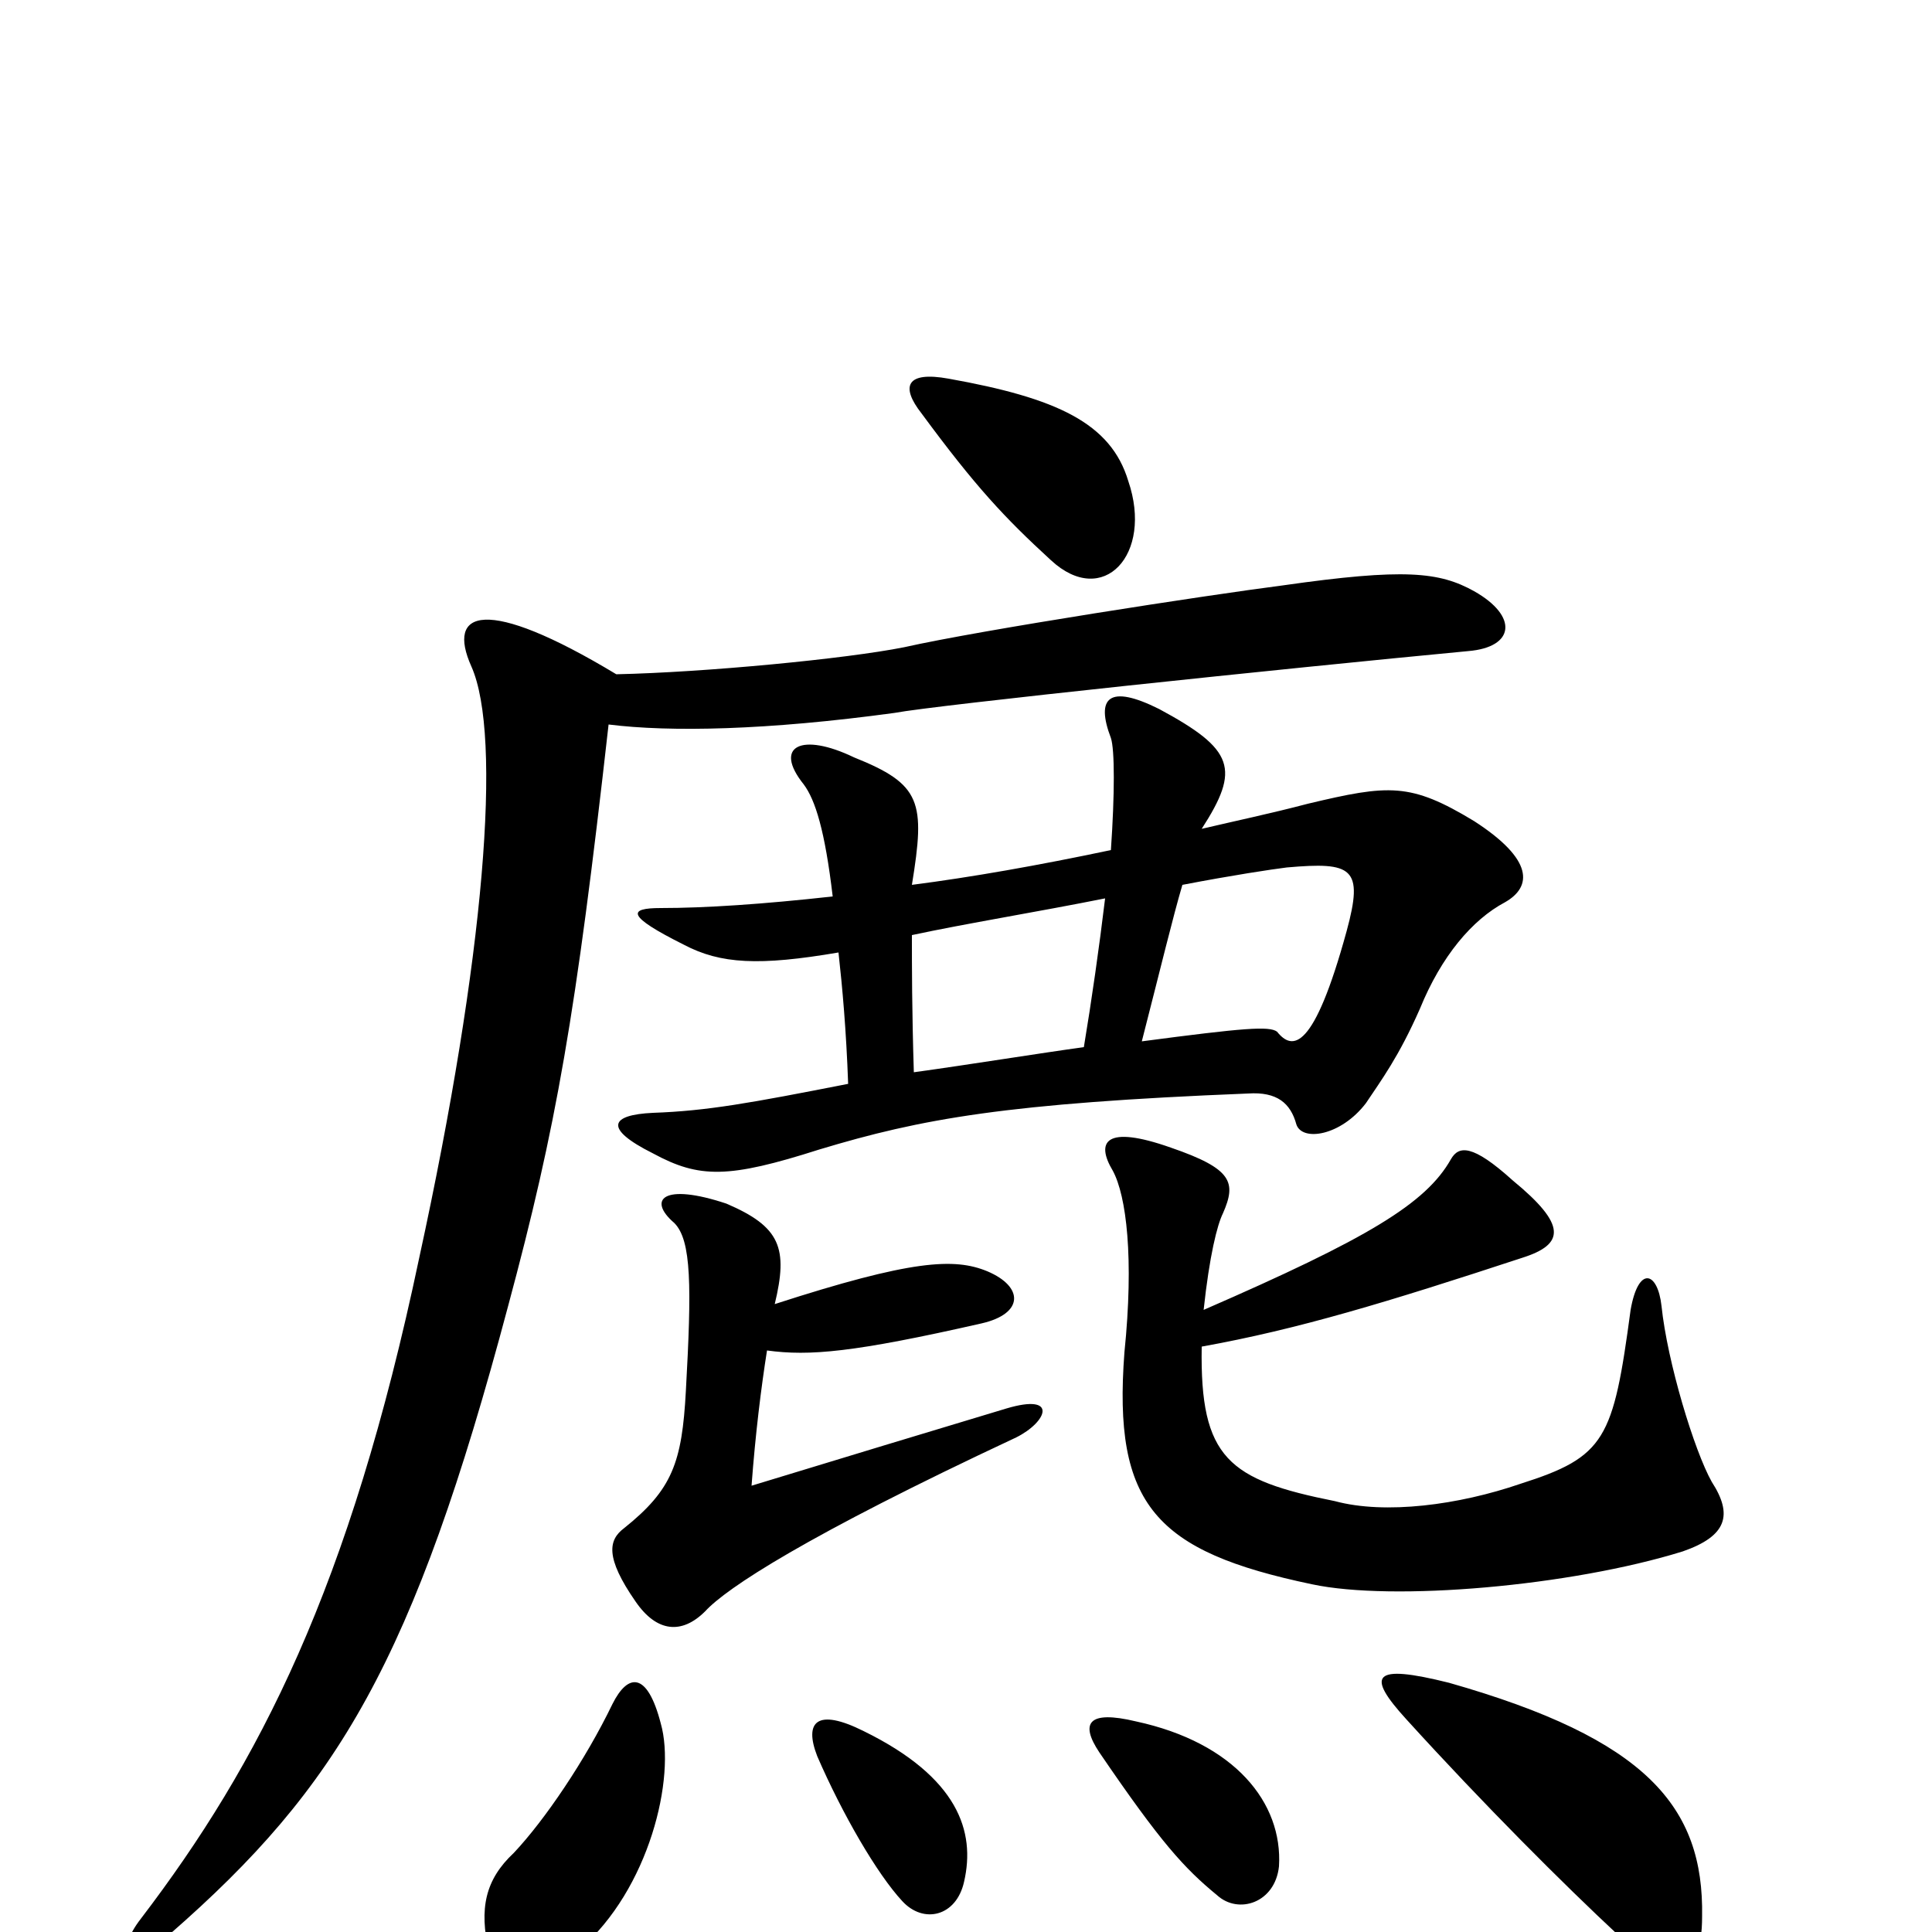 <svg xmlns="http://www.w3.org/2000/svg" viewBox="0 -1000 1000 1000">
	<path fill="#000000" d="M342 -108C335 -135 325 -134 317 -118C303 -89 282 -58 266 -41C251 -27 248 -12 253 10C258 36 269 35 300 9C336 -22 350 -80 342 -108ZM881 -8C882 -65 852 -100 750 -129C710 -139 707 -133 728 -110C768 -66 809 -25 838 2C866 26 881 25 881 -8ZM499 -26C505 -52 496 -80 447 -104C423 -116 416 -109 423 -91C436 -61 454 -30 467 -16C478 -4 495 -8 499 -26ZM662 -34C664 -67 639 -98 588 -109C563 -115 559 -108 569 -93C601 -46 613 -33 630 -19C641 -9 660 -15 662 -34ZM401 -325C408 -354 404 -365 376 -377C343 -388 335 -379 349 -367C358 -358 358 -334 355 -280C353 -243 348 -229 323 -209C315 -203 313 -194 329 -171C340 -155 353 -154 365 -166C376 -178 417 -205 526 -256C542 -264 548 -279 521 -271C491 -262 425 -242 389 -231C391 -258 394 -282 397 -301C419 -298 442 -300 508 -315C530 -320 530 -334 511 -342C494 -349 472 -348 401 -325ZM623 -322C626 -350 630 -366 633 -372C640 -388 638 -395 606 -406C572 -418 567 -409 576 -394C583 -381 587 -349 582 -300C576 -221 598 -197 679 -180C721 -171 813 -179 871 -197C894 -205 897 -216 886 -233C877 -249 863 -295 860 -324C858 -342 848 -345 844 -322C835 -255 831 -246 787 -232C755 -221 717 -216 691 -223C636 -234 621 -245 622 -303C672 -312 718 -326 788 -349C810 -356 811 -366 783 -389C762 -408 755 -407 751 -400C738 -377 708 -359 623 -322ZM575 -560C537 -552 503 -546 472 -542C479 -585 477 -594 442 -608C415 -621 400 -614 416 -594C422 -586 427 -570 431 -536C395 -532 365 -530 342 -530C325 -530 324 -526 354 -511C373 -501 393 -500 434 -507C436 -489 438 -467 439 -439C388 -429 366 -425 338 -424C316 -423 312 -416 338 -403C362 -390 377 -390 424 -405C477 -421 521 -429 646 -434C661 -435 668 -429 671 -418C674 -409 694 -412 707 -429C715 -441 724 -453 735 -478C746 -505 762 -524 779 -533C793 -541 794 -555 763 -575C730 -595 719 -594 677 -584C658 -579 639 -575 622 -571C642 -602 639 -612 600 -633C574 -646 567 -639 575 -618C577 -612 577 -589 575 -560ZM612 -542C638 -547 658 -550 666 -551C700 -554 706 -551 697 -518C680 -456 669 -456 661 -466C657 -469 644 -468 591 -461C601 -500 607 -525 612 -542ZM561 -458C539 -455 502 -449 473 -445C472 -477 472 -500 472 -516C500 -522 537 -528 572 -535C569 -510 565 -482 561 -458ZM319 -651C251 -692 231 -684 244 -655C260 -619 251 -505 217 -349C181 -178 134 -87 73 -7C59 11 68 18 88 1C175 -75 214 -140 263 -324C288 -417 298 -474 315 -625C347 -621 397 -622 463 -631C484 -635 665 -654 760 -663C784 -665 786 -681 763 -694C745 -704 727 -706 664 -697C625 -692 508 -674 468 -665C438 -659 365 -652 319 -651ZM584 -751C575 -781 547 -794 491 -804C469 -808 466 -800 477 -786C505 -748 520 -732 544 -710C571 -685 597 -713 584 -751Z"/>
</svg>